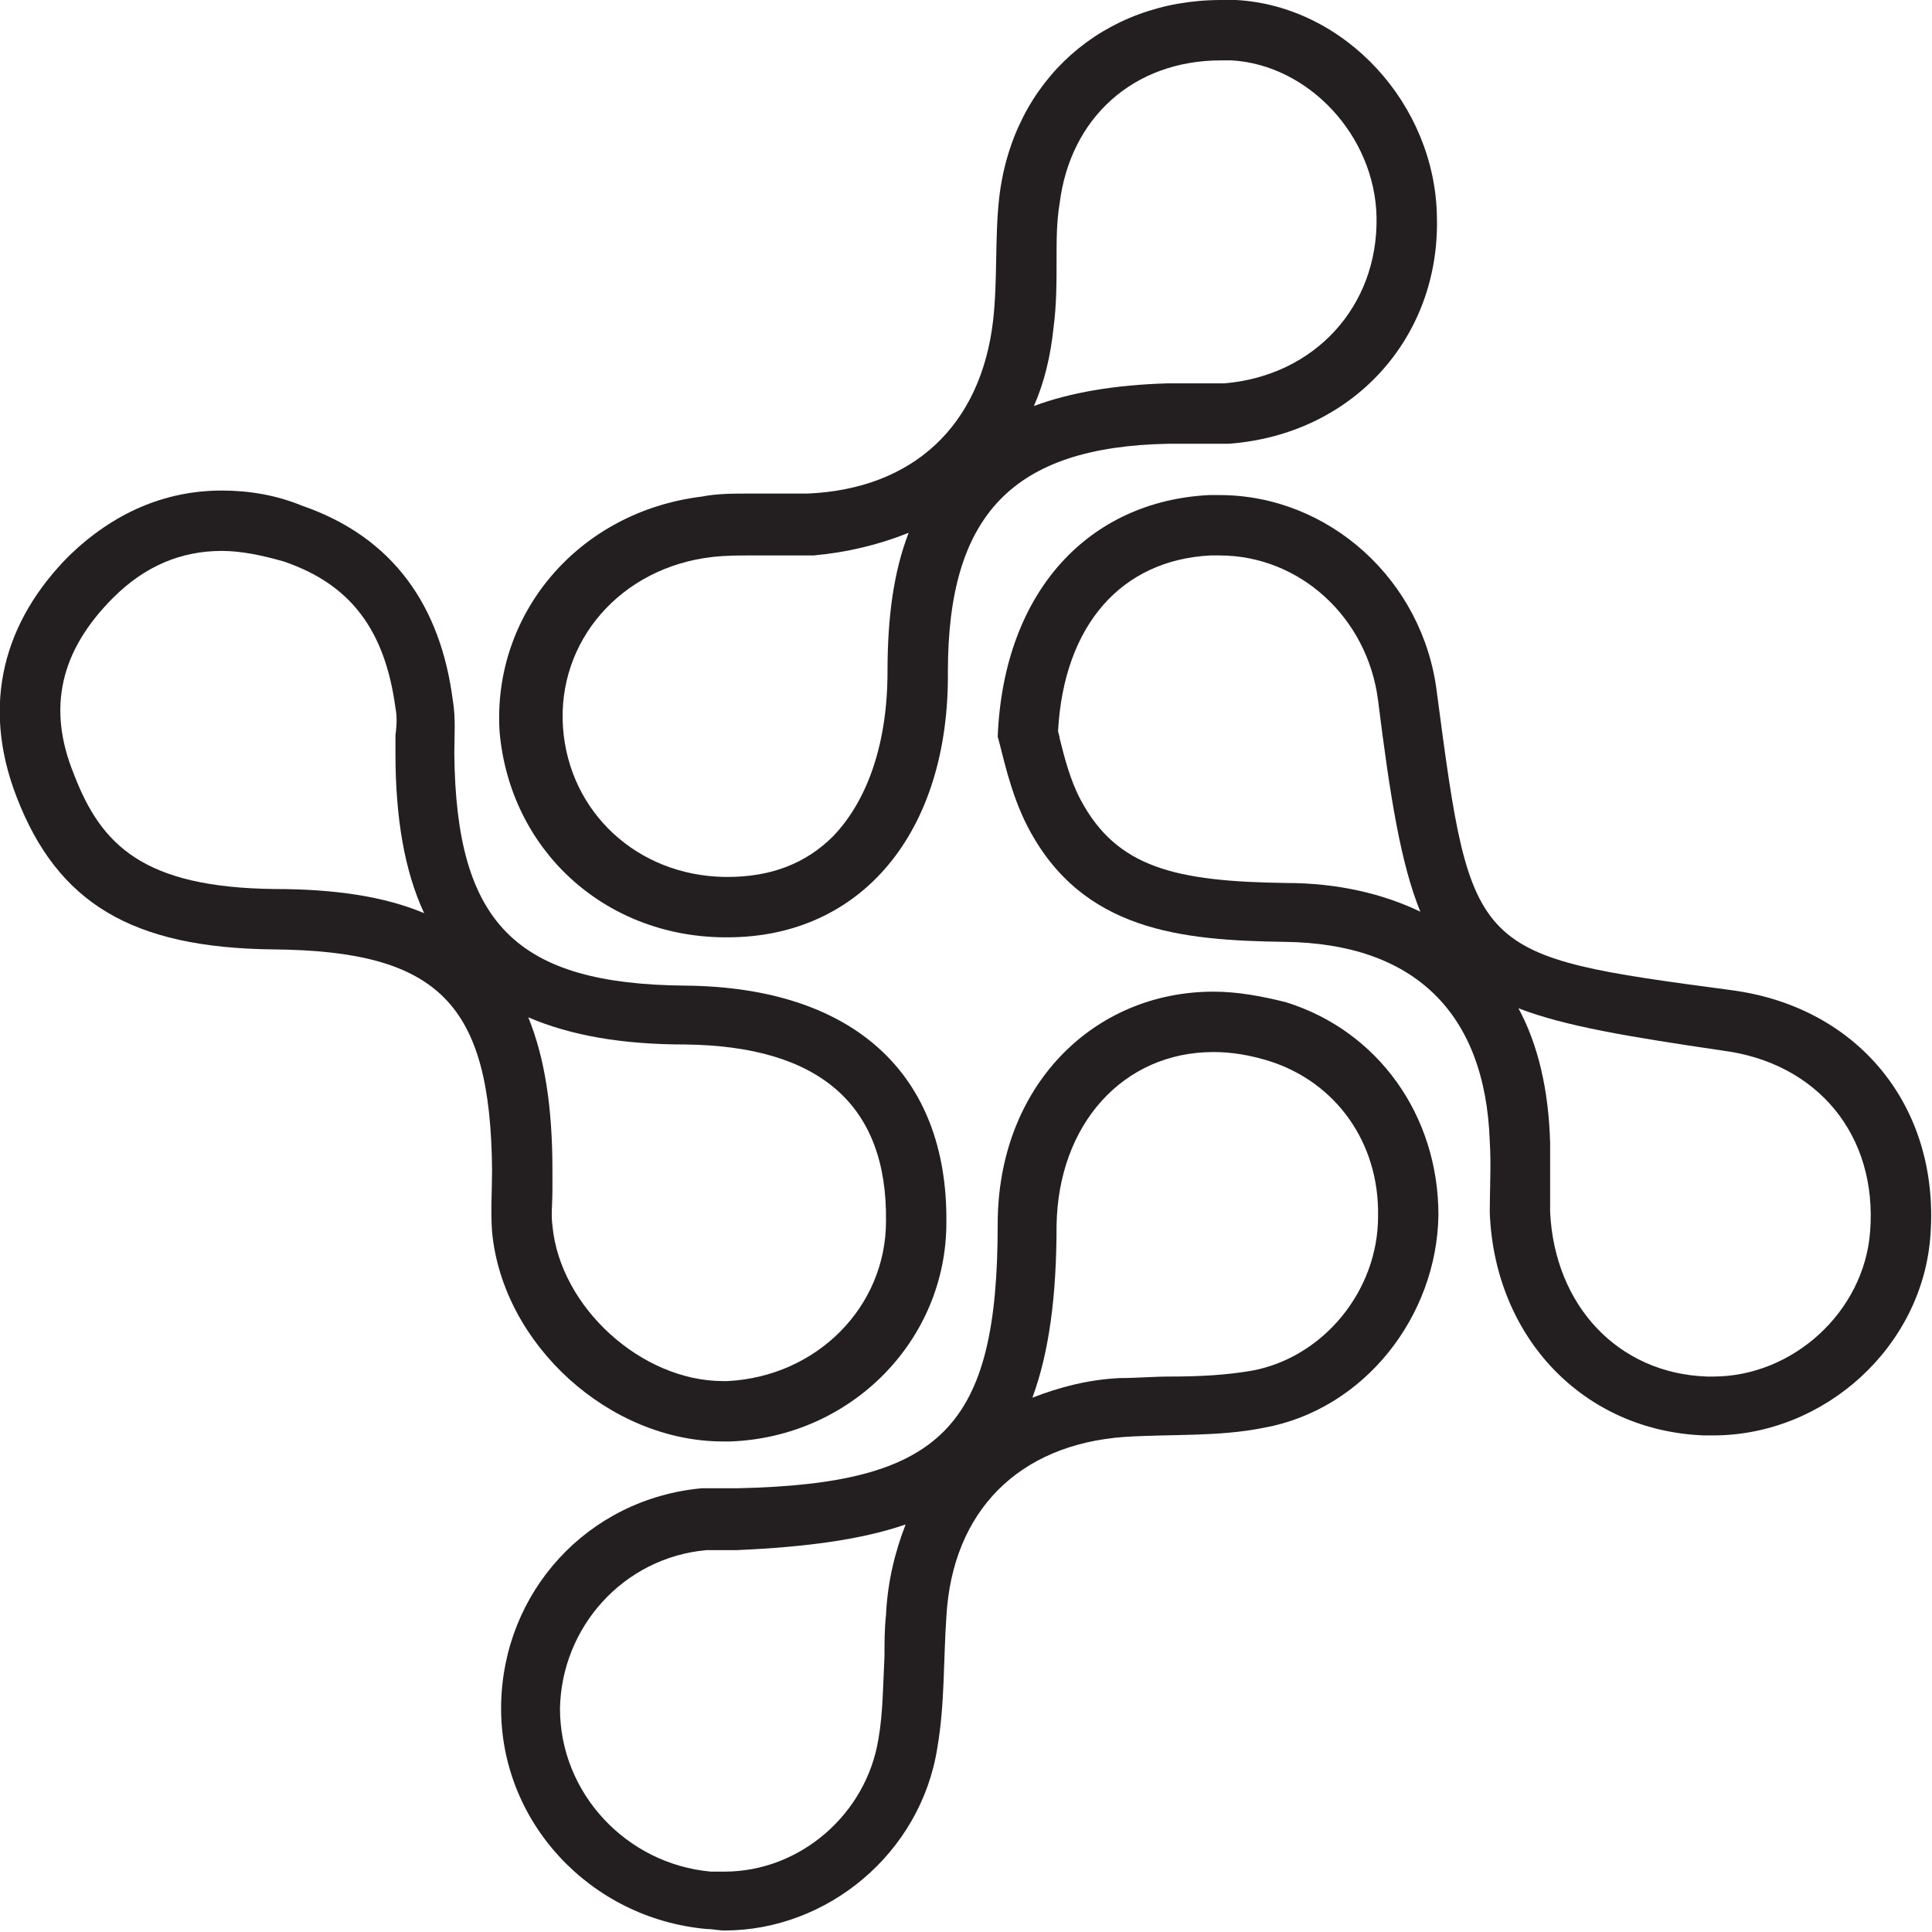 <?xml version="1.0" encoding="utf-8"?>
<!-- Generator: Adobe Illustrator 21.1.0, SVG Export Plug-In . SVG Version: 6.00 Build 0)  -->
<svg version="1.1" id="Layer_1" xmlns="http://www.w3.org/2000/svg" xmlns:xlink="http://www.w3.org/1999/xlink" x="0px" y="0px"
	 viewBox="0 0 128 128" style="enable-background:new 0 0 128 128;" xml:space="preserve">
<style type="text/css">
	.st0{fill:#231F20;}
</style>
<g>
	<path class="st0" d="M14.7,36.5L14.7,36.5c1.3,0,2.7,0.3,4.1,0.7c4.4,1.5,6.7,4.5,7.4,9.7c0.1,0.5,0.1,1.1,0,1.8c0,0.4,0,0.8,0,1.2
		c0,4.3,0.6,7.8,1.9,10.6c-2.6-1.1-5.9-1.6-9.9-1.6C9.5,58.8,6.7,56,4.9,51.3C3.1,46.9,4,43.1,7.5,39.6C9.6,37.5,12,36.5,14.7,36.5
		 M35,67.4c2.8,1.2,6.2,1.8,10.4,1.8c8.9,0.1,13.4,4,13.3,11.7c0,5.7-4.6,10.3-10.5,10.6c-0.1,0-0.2,0-0.3,0
		c-5.4,0-10.8-4.9-11.3-10.3c-0.1-0.7,0-1.5,0-2.3c0-0.5,0-0.9,0-1.4C36.6,73.4,36.1,70.1,35,67.4 M14.7,32.5
		c-3.8,0-7.2,1.5-10.1,4.3c-4.3,4.3-5.9,9.8-3.5,16c2.7,7,7.6,10,17,10.1c11,0.1,14.4,3.6,14.5,14.6c0,1.4-0.1,2.7,0,4.1
		c0.7,7.5,7.8,13.9,15.3,13.9c0.2,0,0.3,0,0.5,0c8-0.3,14.3-6.7,14.3-14.5c0.1-9.9-6.2-15.6-17.3-15.7c-11.2-0.1-15.2-4.1-15.3-15.4
		c0-1.2,0.1-2.3-0.1-3.5c-0.8-6.2-3.9-10.8-10-12.9C18.3,32.8,16.5,32.5,14.7,32.5L14.7,32.5z"/>
	<path class="st0" d="M80.8,36.8c5.3,0,9.8,4.1,10.5,9.6c0.8,6.4,1.5,10.8,2.8,14c-2.5-1.2-5.5-1.9-8.9-1.9
		C77.9,58.4,74,57.5,71.6,53c-0.7-1.3-1.1-2.9-1.4-4.1c0-0.2-0.1-0.3-0.1-0.5c0.4-7,4.2-11.3,10.1-11.6
		C80.4,36.8,80.6,36.8,80.8,36.8 M100.6,66.8c3.1,1.2,7.4,1.9,13.5,2.8c6.3,0.8,10.3,5.6,9.8,12c-0.4,5.3-5.1,9.6-10.4,9.6
		c-0.1,0-0.3,0-0.4,0c-5.9-0.2-10.1-4.7-10.4-10.9c0-0.7,0-1.4,0-2.1c0-0.8,0-1.7,0-2.5C102.6,72.2,101.9,69.2,100.6,66.8
		 M80.8,32.8c-0.2,0-0.5,0-0.7,0c-7.9,0.4-13.6,6.3-14,16c0.3,1,0.8,3.7,2,6c3.6,6.9,10.2,7.5,17,7.6c8.6,0.1,13.3,4.7,13.6,13.2
		c0.1,1.6,0,3.1,0,4.7c0.3,8.3,6.2,14.5,14.2,14.8c0.2,0,0.4,0,0.6,0c7.4,0,13.9-5.9,14.4-13.3c0.6-8.5-4.8-15.1-13.2-16.2
		c-17.2-2.3-17.2-2.3-19.5-19.7C94.3,38.4,88,32.8,80.8,32.8L80.8,32.8z"/>
	<path class="st0" d="M80.4,69.7L80.4,69.7c1.2,0,2.4,0.2,3.7,0.6c4.4,1.4,7.3,5.4,7.2,10.3c0,4.9-3.6,9.3-8.3,10.2
		c-1.7,0.3-3.5,0.4-5.5,0.4c-1.1,0-2.2,0.1-3.3,0.1c-2.1,0.1-4,0.6-5.8,1.3c1.1-3,1.6-6.7,1.6-11.4C70.1,74.5,74.4,69.7,80.4,69.7
		 M60,101c-0.7,1.8-1.2,3.8-1.3,6c-0.1,0.9-0.1,1.8-0.1,2.7c-0.1,2-0.1,3.8-0.4,5.5c-0.8,5-5.2,8.8-10.2,8.8c-0.3,0-0.6,0-0.9,0
		c-5.6-0.5-10-5.2-10-10.8c0.1-5.4,4.2-10,9.7-10.5c0.2,0,0.5,0,0.8,0l0.3,0l0.4,0c0.2,0,0.4,0,0.5,0C53.4,102.5,57.1,102,60,101
		 M80.4,65.7c-8,0-14.3,6.3-14.3,15.4c0,13.5-3.7,17.2-17.2,17.5c-0.2,0-0.3,0-0.5,0c-0.2,0-0.5,0-0.7,0c-0.4,0-0.8,0-1.2,0
		c-7.6,0.7-13.2,6.9-13.3,14.4c-0.1,7.7,5.9,14.1,13.6,14.8c0.4,0,0.8,0.1,1.2,0.1c6.8,0,13-5.1,14.1-12.1c0.5-2.9,0.4-5.8,0.6-8.7
		c0.4-7,4.8-11.4,11.8-11.9c3.1-0.2,6.2,0,9.2-0.6c6.7-1.2,11.5-7.4,11.6-14.1c0-6.6-4-12.2-10.1-14.1C83.6,66,82,65.7,80.4,65.7
		L80.4,65.7z"/>
	<path class="st0" d="M80.9,4c0.2,0,0.5,0,0.7,0c5.1,0.3,9.5,5,9.6,10.4c0.1,5.9-4.1,10.5-10.1,11c-0.4,0-0.8,0-1.3,0
		c-0.3,0-0.6,0-0.9,0c-0.3,0-0.7,0-1,0c-0.2,0-0.4,0-0.6,0c-3.4,0.1-6.4,0.6-8.8,1.5c0.7-1.6,1.1-3.3,1.3-5.2c0.2-1.5,0.2-3,0.2-4.5
		c0-1.3,0-2.5,0.2-3.7C70.9,7.8,75.1,4,80.9,4 M60.2,35.3c-1,2.6-1.4,5.6-1.4,9.2c0,4.7-1.3,8.5-3.6,10.9c-1.8,1.8-4.1,2.7-7,2.7
		l-0.2,0c-5.8-0.1-10.3-4.3-10.7-9.9c-0.4-5.7,3.8-10.6,9.9-11.3c0.9-0.1,1.8-0.1,2.6-0.1c0.4,0,0.7,0,1.1,0c0.4,0,0.8,0,1.2,0
		c0.7,0,1.3,0,1.8,0C56.1,36.6,58.2,36.1,60.2,35.3 M80.9,0c-7.8,0-13.8,5.3-14.7,13.1c-0.3,2.7-0.1,5.4-0.4,8.1
		c-0.8,7-5.3,11.2-12.3,11.5c-0.5,0-1.1,0-1.6,0c-0.8,0-1.5,0-2.3,0c-1,0-2.1,0-3.1,0.2c-8.2,1-13.9,7.8-13.4,15.6
		C33.8,56.3,40,62,47.9,62.1c0.1,0,0.2,0,0.3,0c8.9,0,14.7-7,14.6-17.6c0-10.4,4.3-14.9,14.6-15.1c0.2,0,0.4,0,0.5,0
		c0.6,0,1.3,0,1.9,0c0.5,0,1.1,0,1.6,0c8.2-0.6,14-7,13.8-15C95.1,6.9,89.1,0.4,81.9,0C81.6,0,81.2,0,80.9,0L80.9,0z"/>
</g>
</svg>
